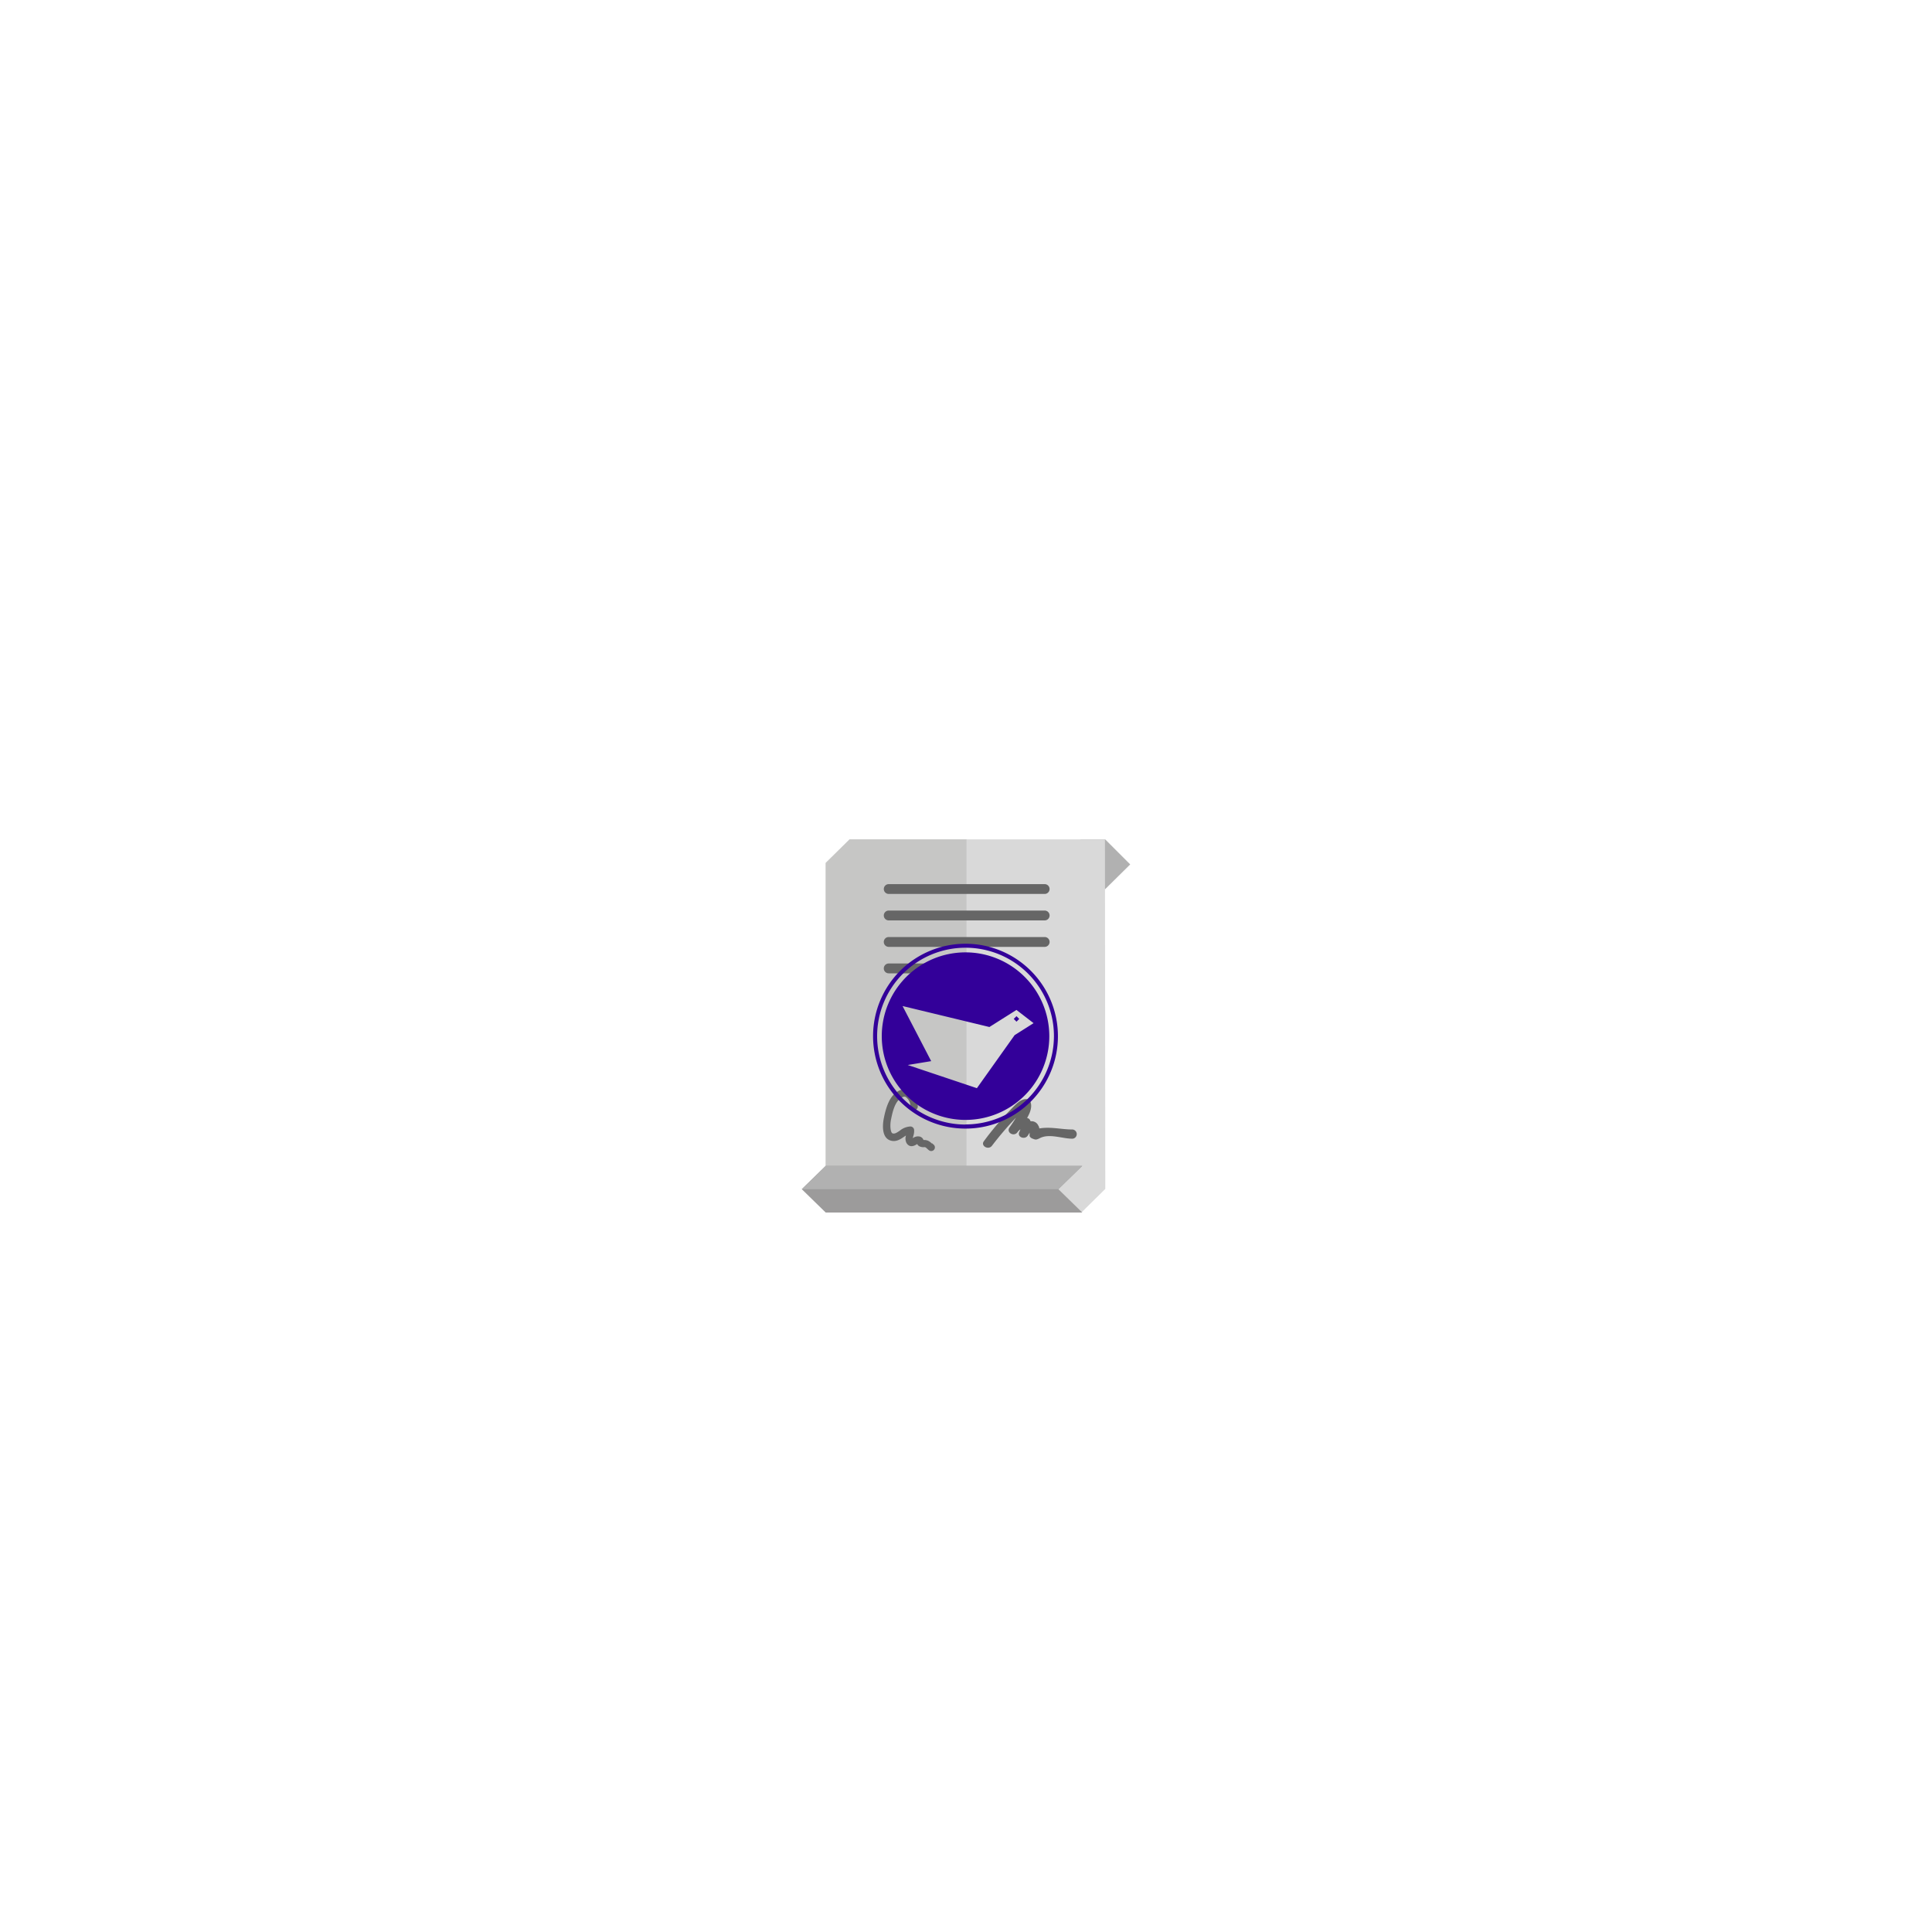 <svg id="Layer_1" data-name="Layer 1" xmlns="http://www.w3.org/2000/svg" viewBox="0 0 500 500"><defs><style>.cls-1{fill:#b1b1b1;}.cls-2{fill:#d9d9d9;}.cls-3{fill:#c6c6c5;}.cls-4{fill:#666;}.cls-5{fill:#9c9b9b;}.cls-6{fill:#309;}.cls-7{fill:none;}</style></defs><title>icon-07</title><polygon class="cls-1" points="279.6 217.22 279.6 230.12 286.01 230.12 292.5 223.71 286.01 217.22 279.6 217.22"/><polygon class="cls-2" points="219.88 217.22 213.69 223.33 213.69 313.8 279.86 313.8 286.05 307.69 285.96 217.22 219.88 217.22"/><polygon class="cls-3" points="250.14 313.49 250.14 217.22 219.88 217.22 213.69 223.33 213.69 313.49 250.14 313.49"/><path class="cls-4" d="M266.43,293.87c.11.64.85.84,1.34,1s1.05-.18,1.45-.37c2.44-1.18,5.74.2,8.35.2a1.2,1.2,0,0,0,0-2.39c-3,0-5.58-.77-8.6-.27a1.46,1.46,0,0,0-.25-.73,1.9,1.9,0,0,0-2-1.12c-.05-.11-.09-.22-.16-.34a1.12,1.12,0,0,0-.75-.52c.85-1.47,1.39-3,.83-4.29a1.19,1.19,0,0,0-1-.59c-1.6-.06-3,1.62-4,2.63a77.67,77.67,0,0,0-7,8.24c-.94,1.22,1.14,2.41,2.07,1.21a86.09,86.09,0,0,1,6.22-7.27c-.53.88-1.1,1.74-1.69,2.56-.86,1.32,1.18,2.44,2.07,1.21a2.7,2.7,0,0,1,.77-.75l-.18.44h0c0,.09-.09.19-.13.28-.54,1.34,1.46,2,2.19.93a7.93,7.93,0,0,0,.51-.83,3.77,3.77,0,0,0,0,.74"/><polygon class="cls-5" points="280.09 301.73 213.69 301.73 207.5 307.76 213.69 313.8 280.09 313.8 273.9 307.76 280.09 301.73"/><polygon class="cls-1" points="280.09 301.73 213.69 301.73 207.5 307.76 273.9 307.76 280.09 301.73"/><path class="cls-4" d="M241.17,295.95a3.43,3.43,0,0,0-1-.73,2.62,2.62,0,0,0-1.07-.19H239a1.38,1.38,0,0,0-1.07-.91,2.17,2.17,0,0,0-1.68.44c0-.2.09-.44.13-.61a4,4,0,0,0,.18-1.65,1,1,0,0,0-.87-.77,4.63,4.63,0,0,0-2.8,1.07c-.83.57-1.37.9-1.9.71s-.72-2-.4-3.56.8-4,2.14-5.24c.45-.4,1.1-.84,1.63-.63a3,3,0,0,1,1.27,2.51.95.95,0,1,0,1.89-.17c-.19-2-1.14-3.59-2.46-4.1-.8-.31-2.07-.39-3.6,1s-2.28,4-2.73,6.29c-.23,1.13-.77,4.87,1.63,5.72,1.46.52,2.65-.28,3.6-.93l.51-.34a2.54,2.54,0,0,0,.16,2c.62.93,1.49,1,2.6.3l.14-.09a1.23,1.23,0,0,0,.61.61,2.39,2.39,0,0,0,1.09.21,1.5,1.5,0,0,1,.35,0,1.57,1.57,0,0,1,.49.36,5.05,5.05,0,0,0,.52.45.95.95,0,1,0,1.14-1.52c-.14-.11-.25-.21-.35-.31"/><path class="cls-4" d="M270.32,238.2H230a1.27,1.27,0,1,1,0-2.55h40.36a1.27,1.27,0,1,1,0,2.55"/><path class="cls-4" d="M270.32,231.35H230a1.27,1.27,0,1,1,0-2.54h40.36a1.27,1.27,0,1,1,0,2.54"/><path class="cls-4" d="M270.32,245.05H230a1.27,1.27,0,1,1,0-2.55h40.36a1.27,1.27,0,1,1,0,2.55"/><path class="cls-4" d="M243.73,251.9H230a1.27,1.27,0,1,1,0-2.55h13.77a1.27,1.27,0,1,1,0,2.55"/><path class="cls-6" d="M249.88,246.47a21.68,21.68,0,1,0,21.68,21.68,21.71,21.71,0,0,0-21.68-21.68m2.94,35.15-17.9-6,6.07-1-7.41-14.26,22.48,5.43,7-4.42,4.43,3.42-4.91,3.11Z"/><path class="cls-6" d="M249.88,244.24a23.92,23.92,0,1,0,23.91,23.91,23.92,23.92,0,0,0-23.91-23.91m0,46.79a22.88,22.88,0,1,1,22.88-22.88A22.9,22.9,0,0,1,249.88,291"/><rect class="cls-6" x="262.57" y="263.21" width="1.01" height="1.01" transform="translate(-109.43 263.83) rotate(-45.09)"/><ellipse class="cls-7" cx="250" cy="250" rx="112.5" ry="79.01"/></svg>